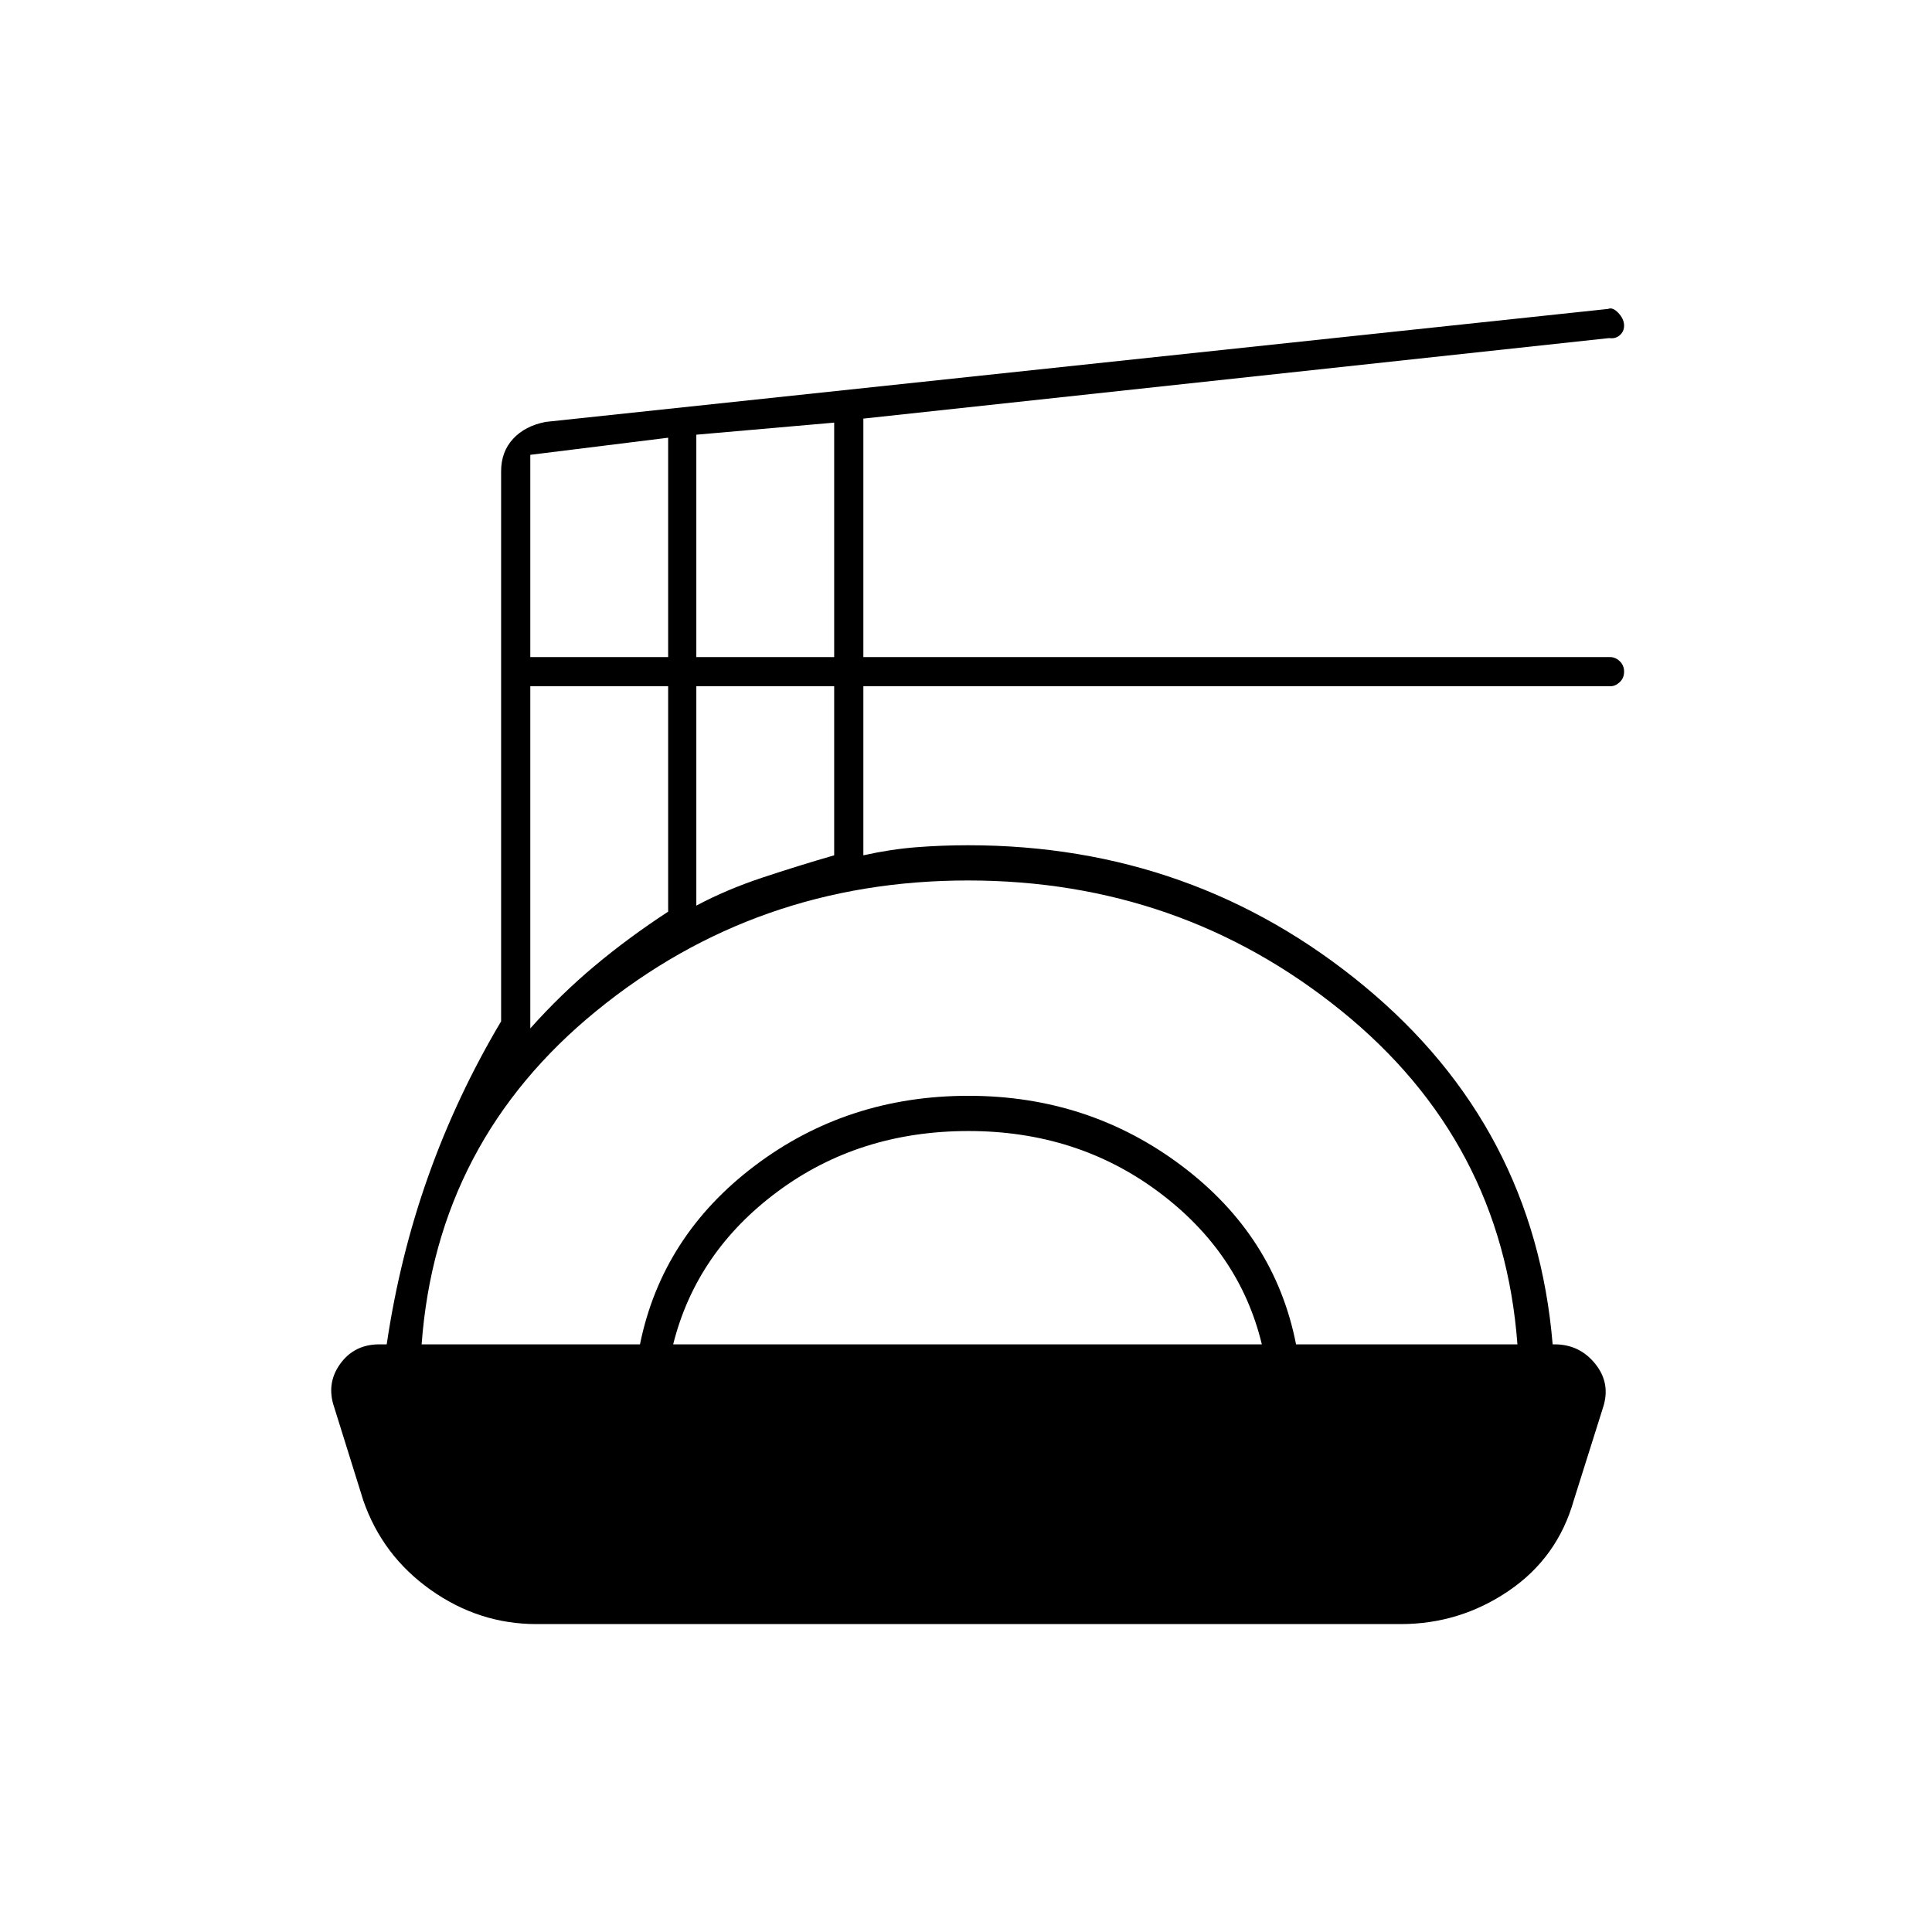 <svg xmlns="http://www.w3.org/2000/svg" height="20" viewBox="0 -960 960 960" width="20"><path d="M266.5-153q-28.5 0-52.5-17t-33.5-44.5l-14.42-46.18q-4.08-11.8 2.92-21.56 7-9.76 19.5-9.76h3.65q6.47-43.67 20.66-83.58Q227-415.5 249-452.5v-273.32q0-9.68 5.94-16.12 5.94-6.44 16.2-8.42l527.95-56.14q2.2-1 5.06 2 2.85 3 2.85 6.32 0 2.89-2.14 4.76-2.15 1.87-5.36 1.42L429-752v118.5h371.11q2.57 0 4.73 2.05 2.16 2.05 2.16 5.2 0 3.15-2.16 5.2-2.16 2.05-4.73 2.05H429v84q13.5-3 26.13-4 12.63-1 26.01-1 112.14 0 196.75 70t93.61 178h1q12.39 0 20.2 9.72 7.8 9.73 3.8 21.78l-14.5 46q-8.09 28.5-32.36 45Q725.36-153 696-153H266.5Zm-57-139H318q10.97-53.9 56.98-88.7 46-34.8 106.26-34.8 59.76 0 105.97 34.8Q633.43-345.9 644-292h110q-7.5-101-87.52-165.75Q586.45-522.5 481-522.5q-105.19 0-184.59 64.75Q217-393 209.5-292Zm125 0H627q-11-45.76-51.5-75.88Q535-398 481.25-398q-54.25 0-94.75 30t-52 76Zm-71-157q15.19-17 32.03-31.09Q312.37-494.19 332-507v-112h-68.5v170Zm82.5-61q15-8 32.84-13.92 17.84-5.93 35.66-11.08v-84H346v109Zm-82.5-123.5H332v-109l-68.5 8.5v100.5Zm82.5 0h68.5V-750l-68.5 6v110.5Z"/></svg>